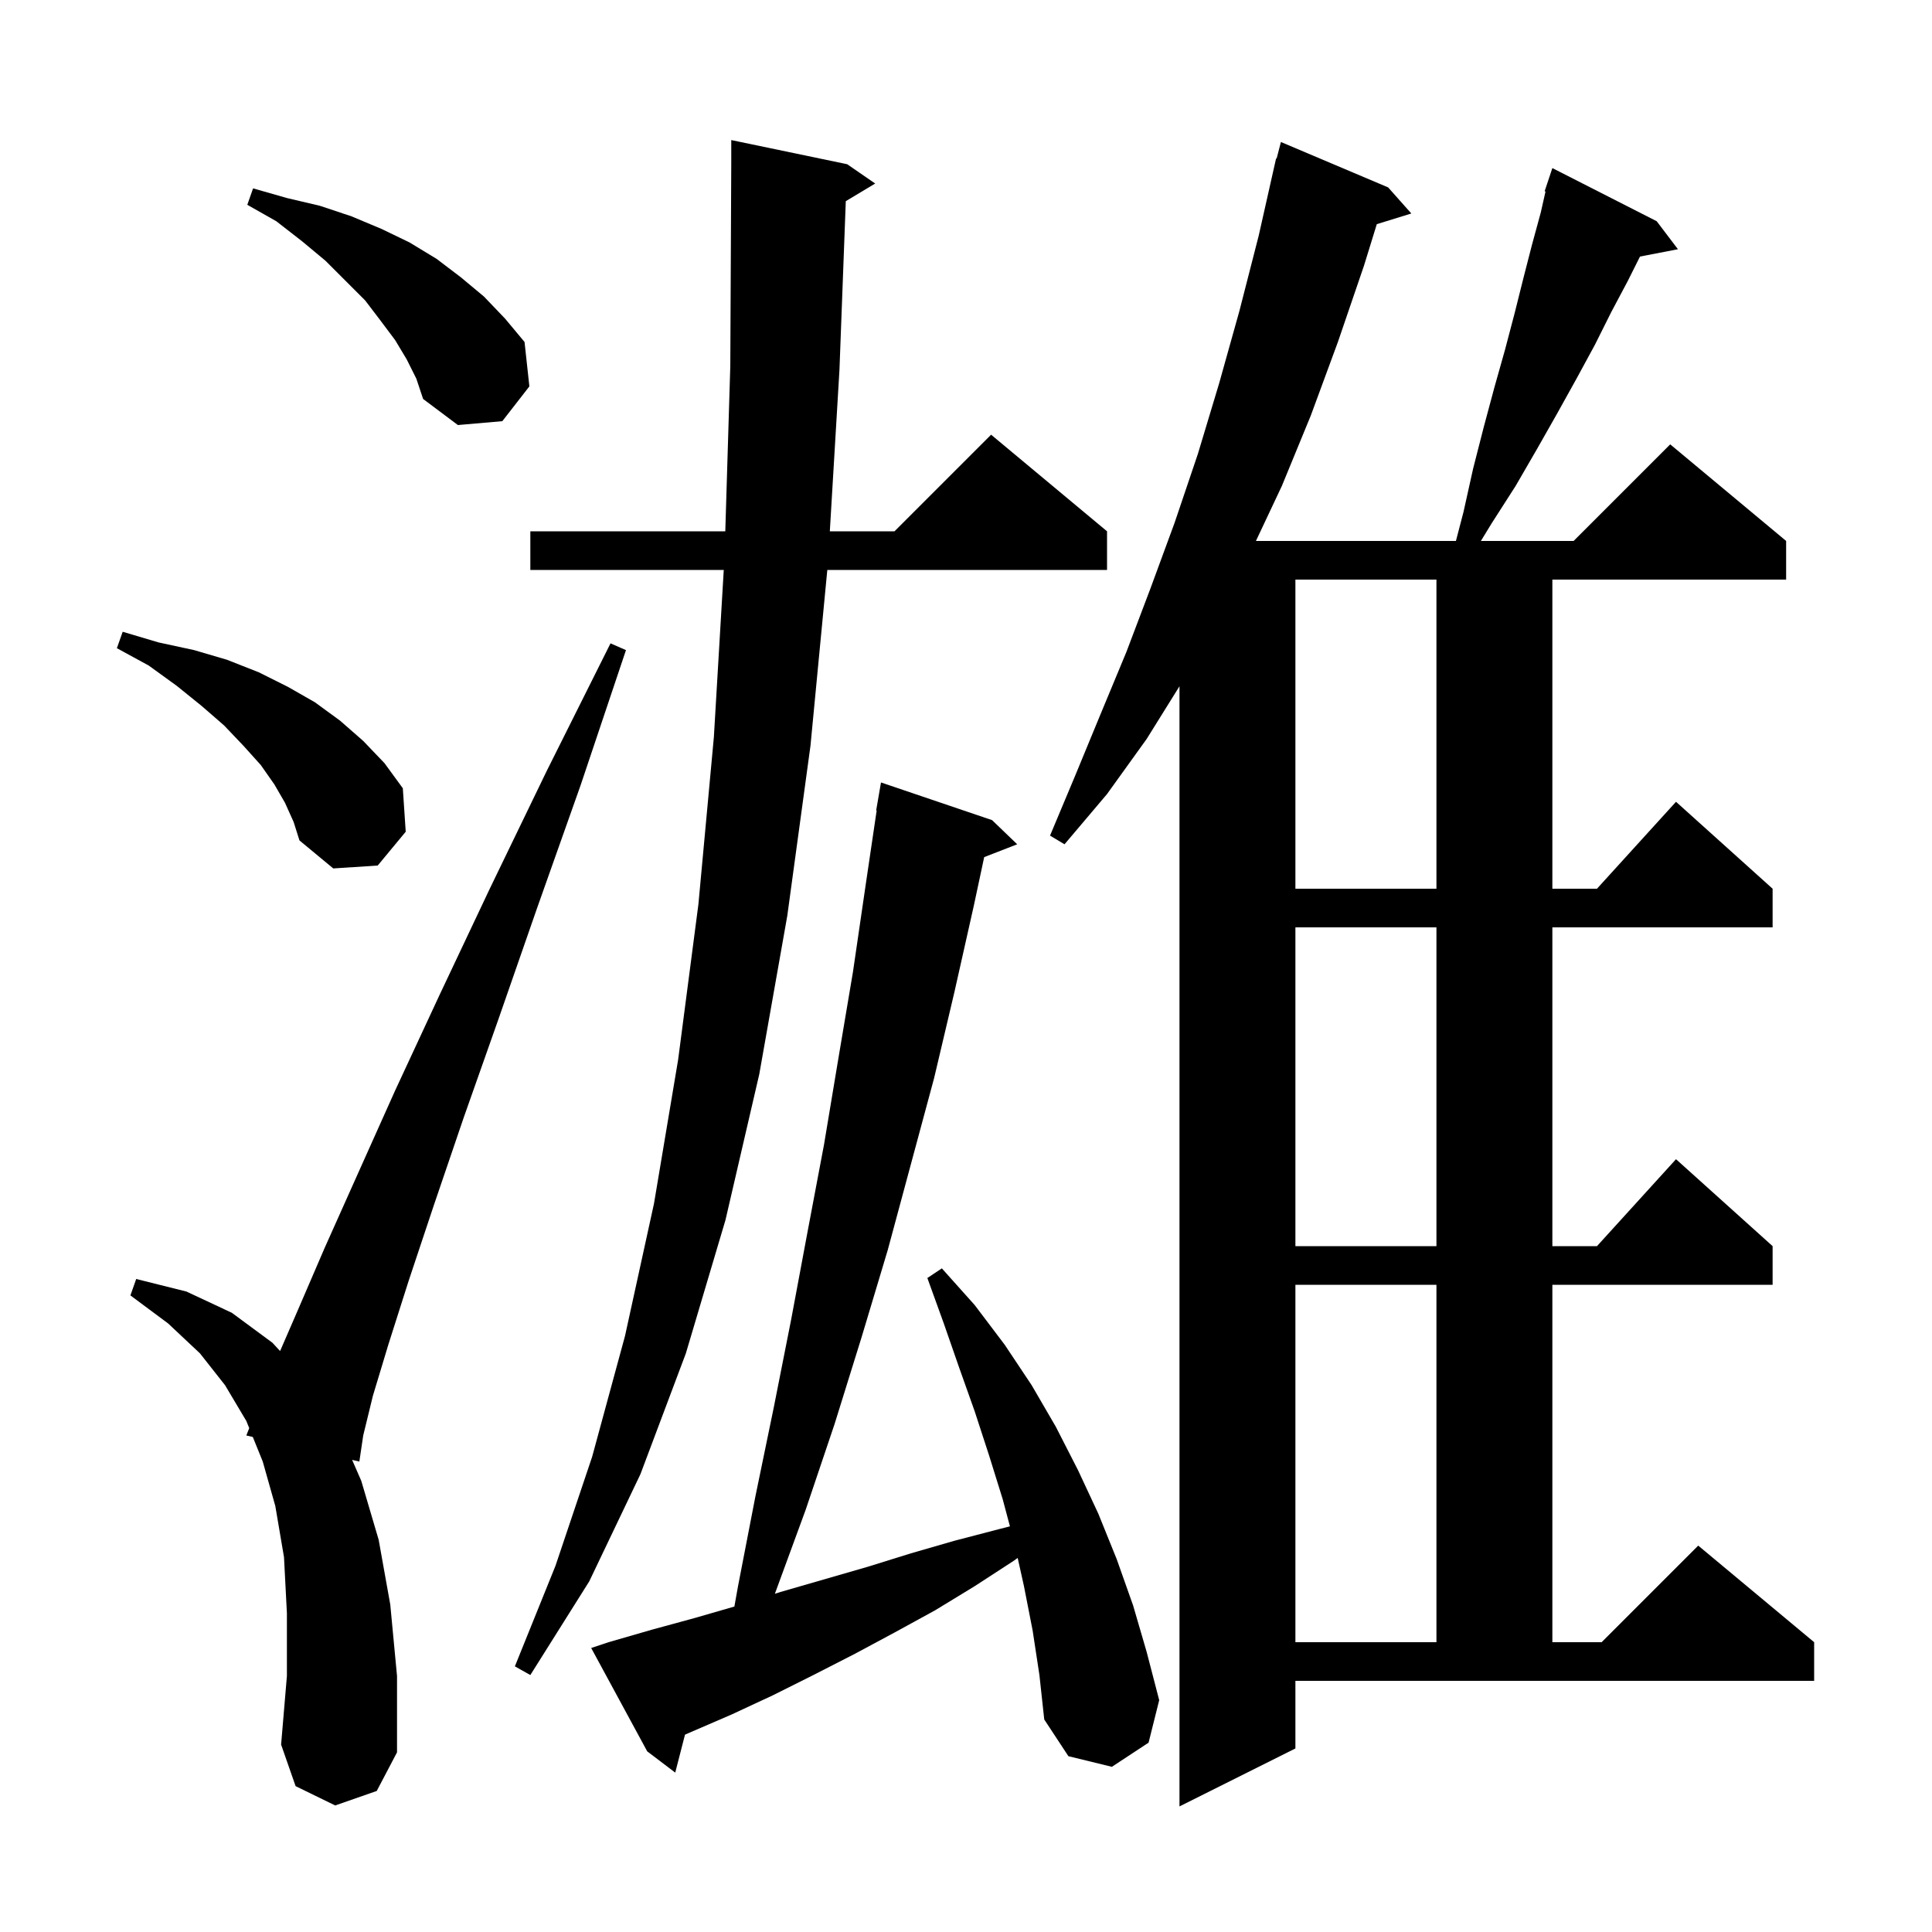 <svg xmlns="http://www.w3.org/2000/svg" xmlns:xlink="http://www.w3.org/1999/xlink" version="1.1" baseProfile="full" viewBox="0 0 200 200" width="200" height="200">
<g fill="black">
<path d="M 151.5 53.0 L 152.5 48.5 L 153.6 44.2 L 154.7 40.1 L 155.8 36.2 L 156.8 32.4 L 157.7 28.8 L 158.6 25.3 L 159.5 22.0 L 159.991 19.824 L 159.9 19.8 L 160.7 17.4 L 171.5 22.9 L 173.7 25.8 L 169.771 26.558 L 168.5 29.1 L 166.8 32.3 L 165.1 35.7 L 163.2 39.2 L 161.2 42.8 L 159.1 46.5 L 156.9 50.3 L 154.4 54.2 L 153.302 56.0 L 162.9 56.0 L 172.9 46.0 L 184.9 56.0 L 184.9 60.0 L 160.7 60.0 L 160.7 92.0 L 165.318 92.0 L 173.5 83.0 L 183.5 92.0 L 183.5 96.0 L 160.7 96.0 L 160.7 129.0 L 165.318 129.0 L 173.5 120.0 L 183.5 129.0 L 183.5 133.0 L 160.7 133.0 L 160.7 170.0 L 165.8 170.0 L 175.8 160.0 L 187.8 170.0 L 187.8 174.0 L 134.1 174.0 L 134.1 181.0 L 122.1 187.0 L 122.1 71.042 L 118.7 76.5 L 114.6 82.2 L 110.2 87.4 L 108.7 86.5 L 111.3 80.3 L 113.9 74.0 L 116.6 67.5 L 119.1 60.9 L 121.6 54.1 L 124.0 47.0 L 126.2 39.7 L 128.3 32.2 L 130.3 24.4 L 132.1 16.4 L 132.156 16.414 L 132.6 14.7 L 143.7 19.4 L 146.1 22.1 L 142.526 23.205 L 141.2 27.5 L 138.5 35.4 L 135.7 43.0 L 132.7 50.3 L 130.013 56.0 L 150.717 56.0 Z M 106.9 168.8 L 106.0 164.2 L 105.35 161.277 L 104.9 161.6 L 100.9 164.2 L 96.8 166.7 L 92.6 169.0 L 88.5 171.2 L 84.2 173.4 L 80.0 175.5 L 75.7 177.5 L 71.3 179.4 L 70.91 179.572 L 69.9 183.5 L 67.0 181.3 L 61.2 170.6 L 63.0 170.0 L 67.5 168.7 L 71.9 167.5 L 76.023 166.309 L 76.4 164.2 L 78.2 154.9 L 80.1 145.7 L 81.9 136.6 L 83.6 127.5 L 85.3 118.5 L 86.8 109.5 L 88.3 100.6 L 89.6 91.7 L 90.752 83.904 L 90.7 83.9 L 91.2 81.0 L 102.7 84.9 L 105.3 87.4 L 101.883 88.729 L 100.8 93.8 L 98.8 102.7 L 96.7 111.6 L 91.9 129.4 L 89.2 138.4 L 86.4 147.4 L 83.4 156.3 L 80.215 164.986 L 80.8 164.8 L 89.8 162.2 L 94.3 160.8 L 98.8 159.5 L 103.4 158.3 L 104.548 158.007 L 103.8 155.2 L 102.4 150.7 L 100.9 146.1 L 99.3 141.6 L 97.7 137.0 L 96.0 132.3 L 97.5 131.3 L 100.9 135.1 L 104.0 139.2 L 106.8 143.4 L 109.3 147.7 L 111.6 152.2 L 113.7 156.7 L 115.6 161.4 L 117.3 166.2 L 118.7 171.0 L 120.0 176.0 L 118.9 180.4 L 115.1 182.9 L 110.6 181.8 L 108.1 178.0 L 107.6 173.4 Z M 34.7 186.9 L 30.6 184.9 L 29.1 180.6 L 29.7 173.5 L 29.7 167.0 L 29.4 161.2 L 28.5 155.9 L 27.2 151.3 L 26.17 148.755 L 25.5 148.6 L 25.799 147.84 L 25.5 147.1 L 23.3 143.4 L 20.7 140.1 L 17.4 137.0 L 13.5 134.1 L 14.1 132.4 L 19.3 133.7 L 24.0 135.9 L 28.2 139.0 L 28.995 139.859 L 30.8 135.7 L 33.6 129.2 L 37.0 121.6 L 40.9 112.9 L 45.5 103.0 L 50.7 92.0 L 56.6 79.8 L 63.2 66.6 L 64.8 67.3 L 60.1 81.3 L 55.6 94.0 L 51.6 105.5 L 48.0 115.7 L 44.9 124.8 L 42.3 132.6 L 40.2 139.2 L 38.6 144.5 L 37.6 148.6 L 37.2 151.3 L 36.452 151.127 L 37.4 153.3 L 39.2 159.4 L 40.4 166.1 L 41.1 173.5 L 41.1 181.4 L 39.0 185.4 Z M 87.7 17.0 L 90.6 19.0 L 87.556 20.826 L 86.9 38.3 L 85.903 55.0 L 92.6 55.0 L 102.6 45.0 L 114.6 55.0 L 114.6 59.0 L 85.643 59.0 L 83.9 77.2 L 81.5 94.8 L 78.6 111.2 L 75.1 126.3 L 71.0 140.1 L 66.3 152.6 L 61.0 163.7 L 54.9 173.4 L 53.3 172.5 L 57.5 162.1 L 61.3 150.8 L 64.7 138.3 L 67.7 124.6 L 70.2 109.7 L 72.3 93.6 L 73.9 76.3 L 74.923 59.0 L 54.9 59.0 L 54.9 55.0 L 75.082 55.0 L 75.6 37.9 L 75.7 16.9 L 75.7 14.5 Z M 134.1 133.0 L 134.1 170.0 L 148.7 170.0 L 148.7 133.0 Z M 134.1 96.0 L 134.1 129.0 L 148.7 129.0 L 148.7 96.0 Z M 134.1 60.0 L 134.1 92.0 L 148.7 92.0 L 148.7 60.0 Z M 29.5 83.1 L 28.4 81.2 L 27.0 79.2 L 25.2 77.2 L 23.2 75.1 L 20.9 73.1 L 18.3 71.0 L 15.4 68.9 L 12.1 67.1 L 12.7 65.4 L 16.4 66.5 L 20.1 67.3 L 23.5 68.3 L 26.8 69.6 L 29.8 71.1 L 32.6 72.7 L 35.2 74.6 L 37.6 76.7 L 39.8 79.0 L 41.7 81.6 L 42.0 86.1 L 39.1 89.6 L 34.5 89.9 L 31.0 87.0 L 30.4 85.1 Z M 42.1 37.2 L 40.9 35.2 L 39.4 33.2 L 37.8 31.1 L 33.7 27.0 L 31.3 25.0 L 28.6 22.9 L 25.6 21.2 L 26.2 19.5 L 29.7 20.5 L 33.1 21.3 L 36.4 22.4 L 39.5 23.7 L 42.4 25.1 L 45.2 26.8 L 47.7 28.7 L 50.1 30.7 L 52.3 33.0 L 54.3 35.4 L 54.8 40.0 L 52.0 43.6 L 47.4 44.0 L 43.8 41.3 L 43.1 39.2 Z " />
</g>
</svg>
